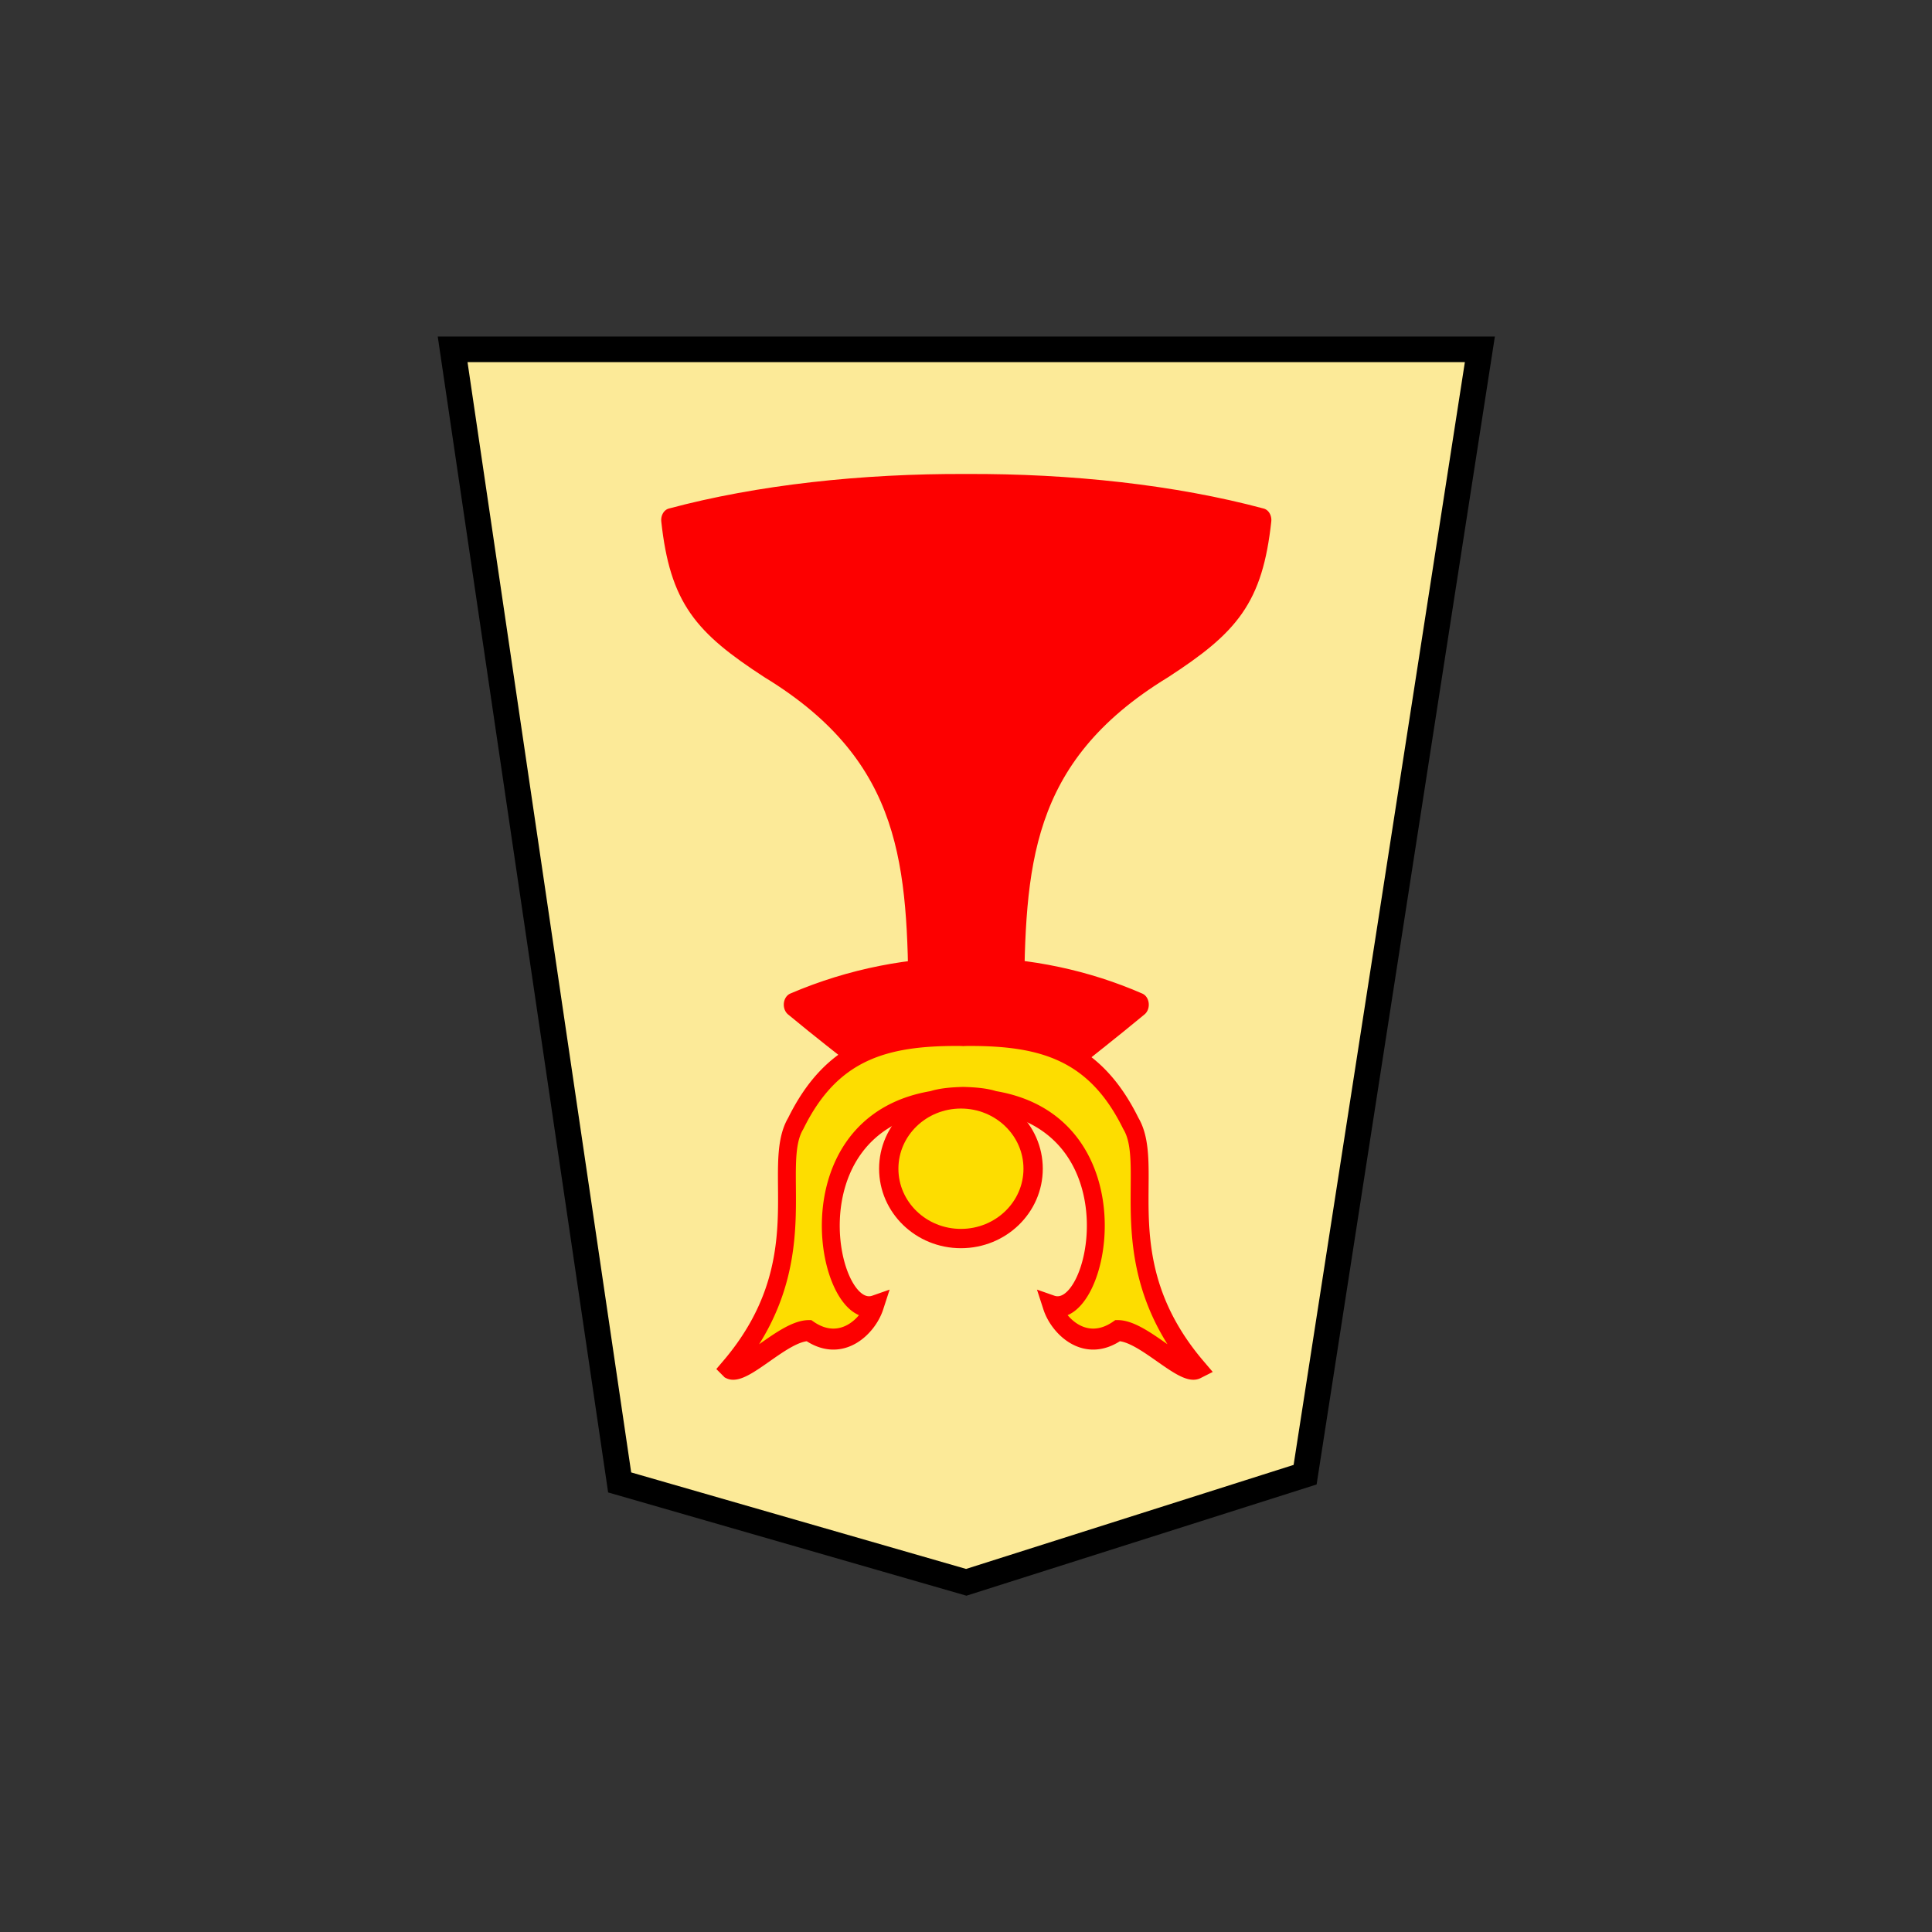 <?xml version="1.0" encoding="UTF-8" standalone="no"?>
<svg
   xmlns:dc="http://purl.org/dc/elements/1.1/"
   xmlns:cc="http://creativecommons.org/ns#"
   xmlns:rdf="http://www.w3.org/1999/02/22-rdf-syntax-ns#"
   xmlns:svg="http://www.w3.org/2000/svg"
   xmlns="http://www.w3.org/2000/svg"
   xmlns:sodipodi="http://sodipodi.sourceforge.net/DTD/sodipodi-0.dtd"
   xmlns:inkscape="http://www.inkscape.org/namespaces/inkscape"
   width="60"
   height="60"
   version="1.1"
   id="svg18"
   sodipodi:docname="1TO.svg"
   inkscape:version="1.0.1 (3bc2e813f5, 2020-09-07)">
  <rect width="100%" height="100%" fill="#333333" stroke="none"/>
  <defs
     id="defs22" />
  <sodipodi:namedview
     pagecolor="#ffffff"
     bordercolor="#666666"
     borderopacity="1"
     objecttolerance="10"
     gridtolerance="10"
     guidetolerance="10"
     inkscape:pageopacity="0"
     inkscape:pageshadow="2"
     inkscape:window-width="1366"
     inkscape:window-height="711"
     id="namedview20"
     showgrid="false"
     inkscape:zoom="9.1"
     inkscape:cx="30"
     inkscape:cy="30"
     inkscape:window-x="0"
     inkscape:window-y="0"
     inkscape:window-maximized="1"
     inkscape:current-layer="svg18" />
  <g
     opacity="0.99"
     id="g16"
     transform="translate(3.92)">
    <path
       d="m -50.448,-26.79 -6.784,43.905 h 39.877 l -6.484,-44.207 -13.455,-3.897 z"
       fill="#feec99"
       stroke="#000000"
       stroke-width="0.999"
       transform="matrix(-0.8,0,0,-0.796,-3.747,24.473)"
       id="path2" />
    <g
       fill="#ff0000"
       stroke="#ff0000"
       stroke-width="1.49"
       stroke-linejoin="round"
       paint-order="stroke fill markers"
       id="g8">
      <path
         d="m -23.095,44.733 c -4.133,8.932 -4.333,7.65 -13.39,13.799 8.913,3.135 18.7,2.896 26.779,0 -9.057,-6.15 -9.439,-5.165 -13.39,-13.8 z"
         transform="matrix(0.401,0,0,-0.489,35.35,59.823)"
         id="path4" />
      <path
         d="m -26.818,58.55 c -0.101,8.756 -0.37,15.837 -11.545,21.428 -5.232,2.786 -6.963,4.476 -7.615,9.333 6.785,1.493 14.837,2.21 22.883,2.179 8.046,0.031 16.097,-0.686 22.882,-2.18 C -0.864,84.454 -2.595,82.764 -7.828,79.978 -19.002,74.387 -19.271,67.306 -19.373,58.55 v 0 c -1.24,0.02 -2.481,0.02 -3.722,0.02 -1.241,0 -2.482,0 -3.723,-0.02 z"
         transform="matrix(0.401,0,0,-0.489,35.35,59.823)"
         id="path6" />
    </g>
    <g
       transform="matrix(0.568,0,0,-0.568,-319.366,107.273)"
       fill="#ffdf00"
       stroke="#ff0000"
       id="g14">
      <path
         transform="matrix(0.069,0,0,0.081,589.047,105.58)"
         d="m 89.878,104.455 c 71.228,71.229 31.757,135.825 52.51,165.382 28.87,49.947 71.082,59.605 129.342,59.37 a 77.788,77.788 0 0 0 3.413,-0.09 77.17,77.17 0 0 0 3.413,0.09 c 58.26,0.235 100.472,-9.423 129.342,-59.37 20.753,-29.557 -18.718,-94.153 52.51,-165.382 -11.605,-5.015 -42.725,25.609 -62.898,25.529 -25.612,-15.171 -47.031,3.08 -52.25,16.777 37.838,-11.301 70.078,121.468 -45.539,137.914 -7.067,1.97 -16.164,2.514 -24.578,2.72 -8.414,-0.206 -17.511,-0.75 -24.578,-2.72 -115.617,-16.446 -83.377,-149.215 -45.538,-137.914 -5.22,-13.698 -26.64,-31.948 -52.251,-16.777 -20.173,0.08 -51.293,-30.544 -62.898,-25.53 z"
         stroke-width="14.177"
         id="path10" />
      <ellipse
         cx="607.903"
         cy="124.96"
         rx="3.947"
         ry="3.818"
         stroke-width="1.056"
         id="ellipse12" />
    </g>
  </g>
</svg>
